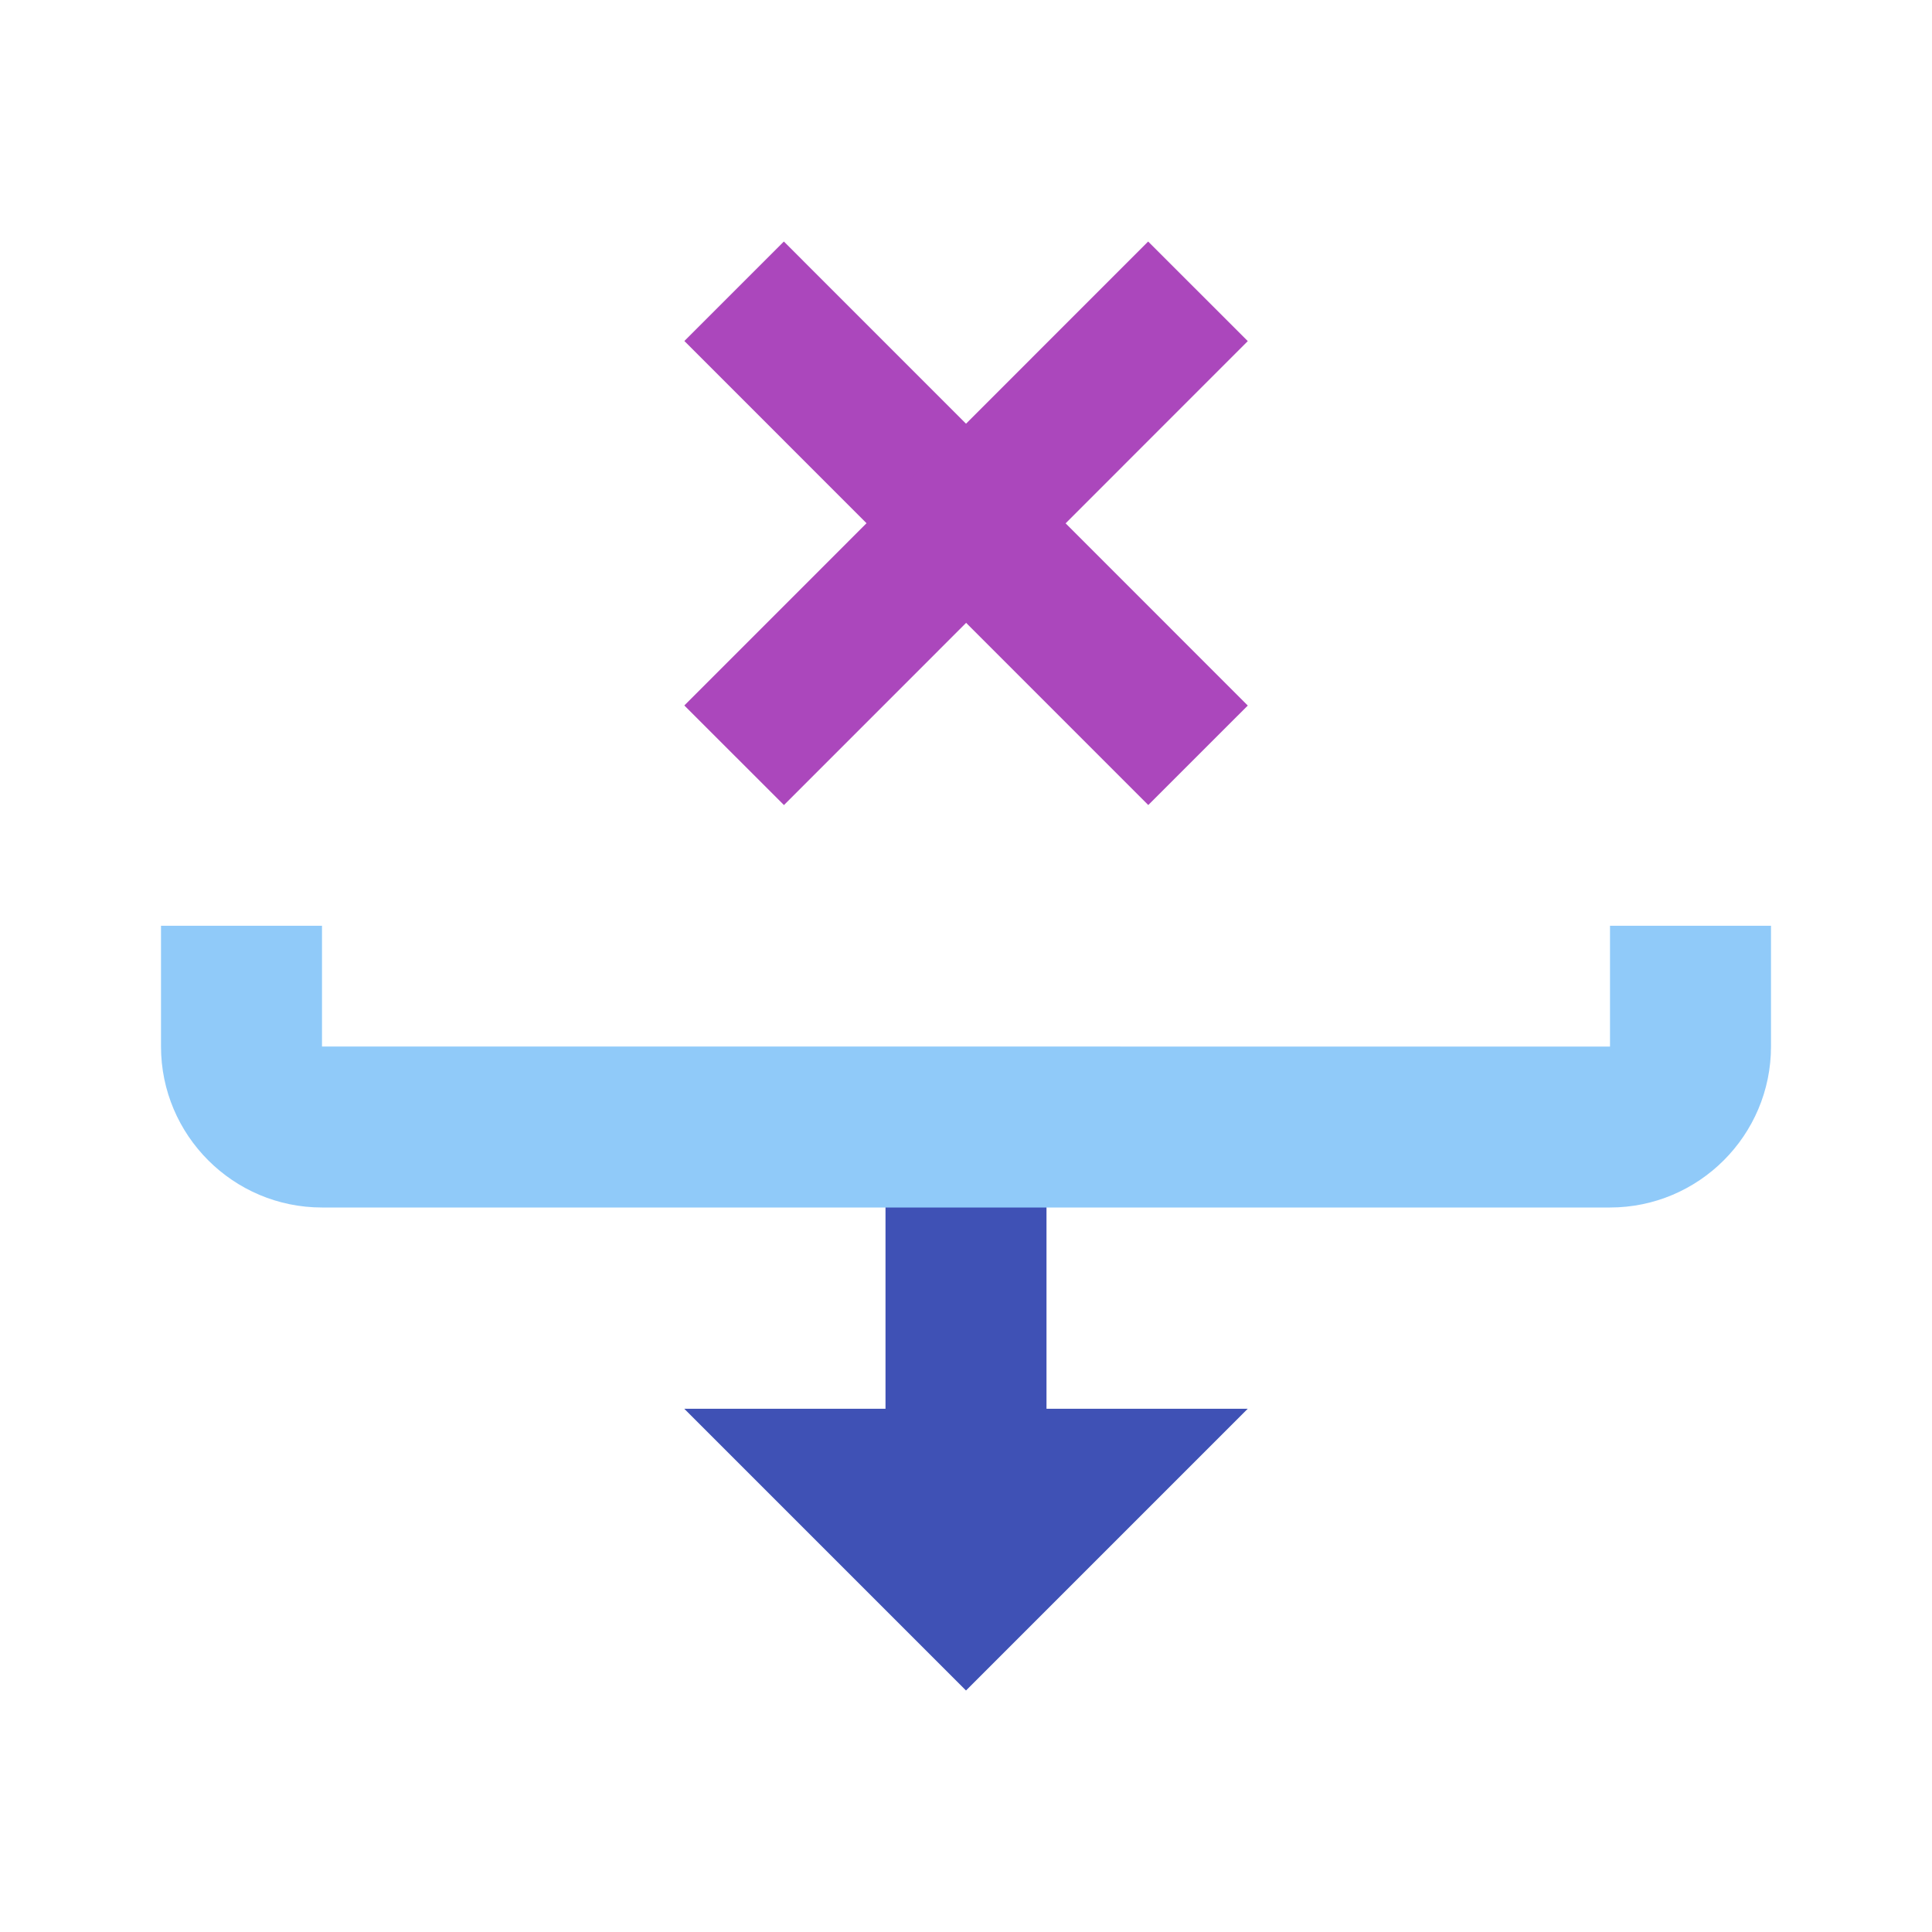 <svg xmlns="http://www.w3.org/2000/svg" width="100" height="100" viewBox="0 0 48 48"><path fill="#AB47BC" d="M22.253 4.848H25.749V21.15H22.253z" transform="rotate(135.008 24.001 13)"/><path fill="#AB47BC" d="M22.25 4.85H25.75V21.149H22.25z" transform="rotate(-135.008 24.001 13)"/><path fill="#3F51B5" d="M22 27H26V39H22z"/><path fill="#3F51B5" d="M17 35L31 35 24 42z"/><path fill="#90CAF9" d="M8,23v3l32,0.002V23h4v3c0,2.206-1.794,4-4,4H8c-2.206,0-4-1.794-4-4v-3H8z"/></svg>
